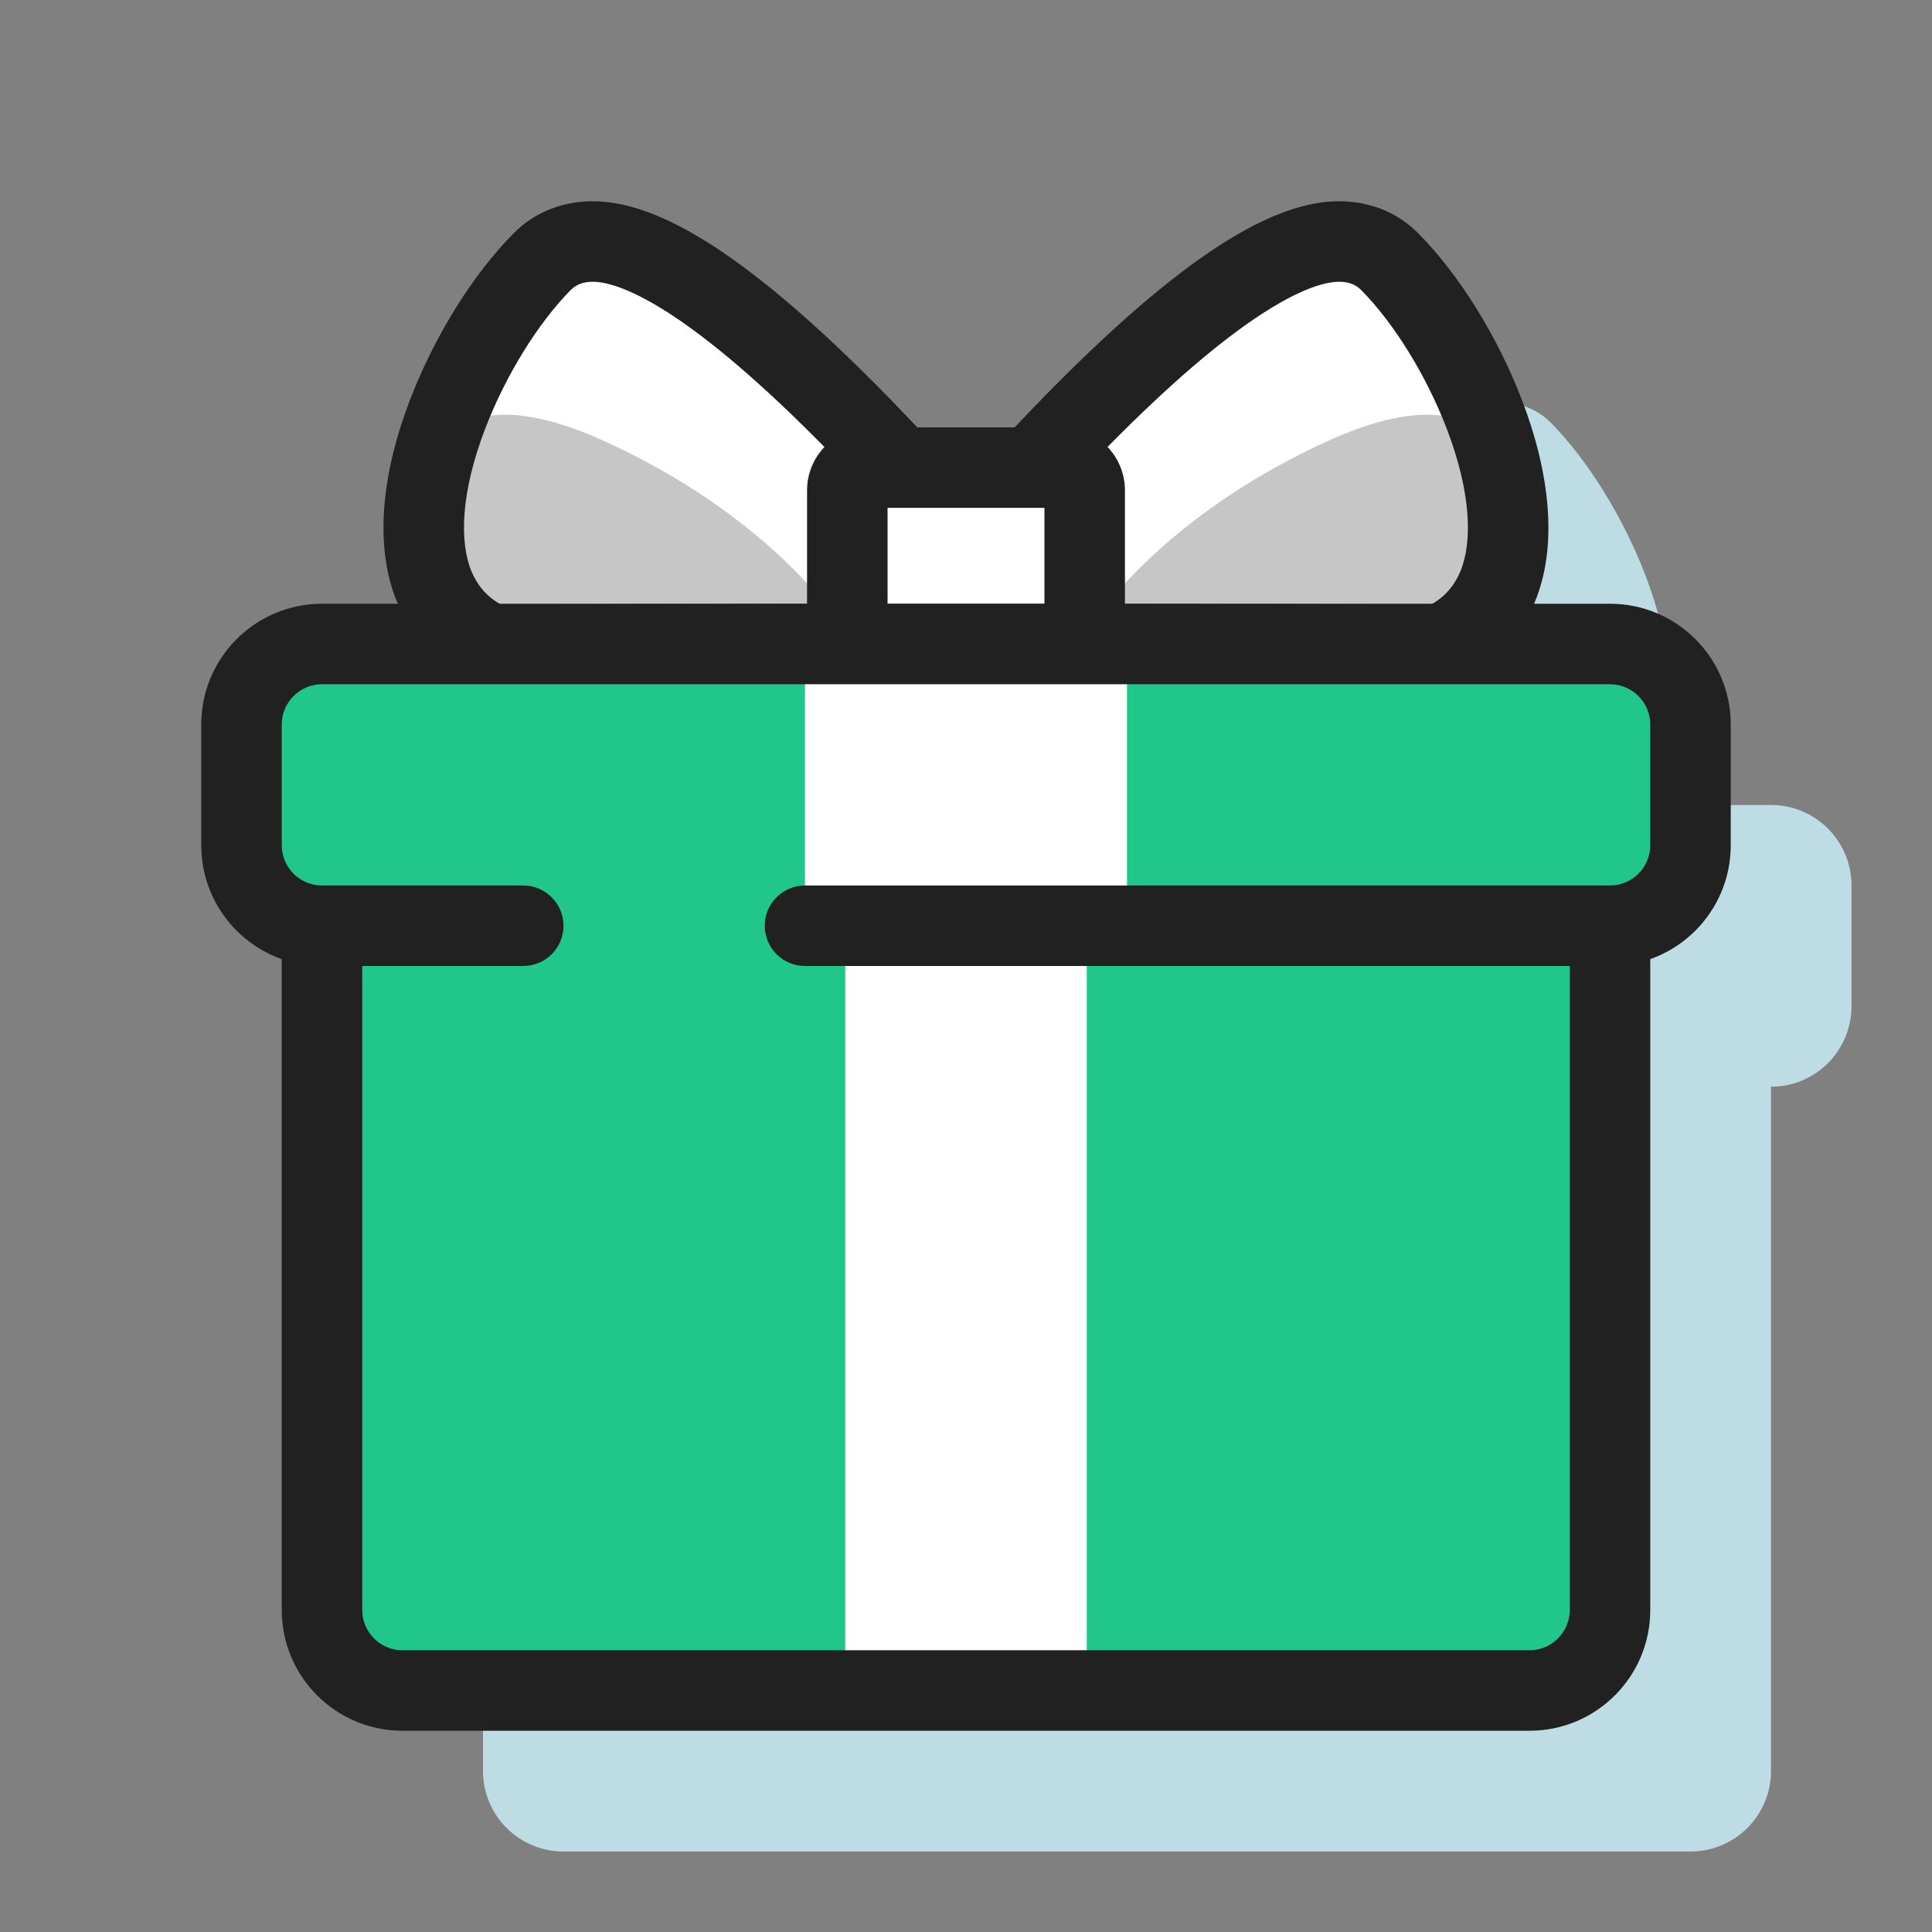 <svg width="48" height="48" viewBox="0 0 48 48" fill="none" xmlns="http://www.w3.org/2000/svg">
<rect x="0" y="0" width="48" height="48" fill="#808080" stroke="none"/>
<path fill-rule="evenodd" clip-rule="evenodd" d="M18.774 10.001C20.376 10.038 22.924 11.926 26.354 15.617H29.645C33.075 11.926 35.623 10.038 37.225 10.001C37.74 9.989 38.192 10.161 38.528 10.5C39.444 11.424 40.323 12.843 40.881 14.296C41.534 15.998 41.65 17.52 41.208 18.58C40.997 19.086 40.595 19.654 39.828 20H44C45.105 20 46 20.895 46 22V25C46 26.105 45.105 27 44 27V44C44 45.105 43.105 46 42 46H14C12.895 46 12 45.105 12 44V27C10.895 27 10 26.105 10 25V22C10 20.895 10.895 20 12 20H16.172C15.404 19.654 15.002 19.086 14.791 18.58C14.349 17.52 14.466 15.998 15.119 14.296C15.676 12.843 16.555 11.424 17.471 10.5C17.807 10.161 18.258 9.989 18.774 10.001Z" fill="#BEDCE3"/>
<rect x="8" y="21" width="32" height="21" rx="2" fill="#21C68B"/>
<path d="M36.881 10.296C36.323 8.843 35.444 7.424 34.528 6.5C34.192 6.161 33.74 5.989 33.225 6C31.518 6.04 28.737 8.182 24.959 12.367C24.865 12.471 24.812 12.607 24.812 12.748V15.754C24.812 16.068 25.067 16.323 25.381 16.323H34.124C36.073 16.323 36.877 15.375 37.208 14.58C37.65 13.52 37.534 11.998 36.881 10.296Z" fill="white"/>
<path d="M37.206 11.286C37.19 11.227 37.164 11.172 37.131 11.121C36.273 9.824 34.418 10.309 33.014 10.945C28.933 12.792 27.247 15.337 27.178 15.444C27.064 15.619 27.055 15.842 27.155 16.025C27.254 16.208 27.446 16.322 27.654 16.322H34.124C35.364 16.322 36.283 15.942 36.856 15.191C37.538 14.3 37.658 12.949 37.206 11.286Z" fill="#C6C6C6"/>
<path d="M23.04 12.367C19.262 8.182 16.481 6.04 14.774 6.001C14.258 5.989 13.807 6.161 13.471 6.5C12.555 7.424 11.676 8.843 11.119 10.296C10.466 11.998 10.349 13.52 10.791 14.58C11.122 15.375 11.927 16.323 13.875 16.323H22.618C22.932 16.323 23.187 16.068 23.187 15.754V12.748C23.187 12.607 23.135 12.471 23.04 12.367Z" fill="white"/>
<path d="M20.822 15.445C20.753 15.337 19.067 12.793 14.986 10.946C13.582 10.31 11.727 9.824 10.869 11.122C10.835 11.172 10.81 11.228 10.794 11.286C10.341 12.95 10.462 14.3 11.143 15.192C11.717 15.942 12.636 16.323 13.876 16.323H20.346C20.554 16.323 20.746 16.209 20.845 16.026C20.945 15.842 20.936 15.62 20.822 15.445Z" fill="#C6C6C6"/>
<path d="M26.381 11.617H21.619C21.305 11.617 21.051 11.872 21.051 12.186V15.754C21.051 16.068 21.305 16.323 21.619 16.323H26.381C26.695 16.323 26.949 16.068 26.949 15.754V12.186C26.949 11.872 26.695 11.617 26.381 11.617Z" fill="white"/>
<rect x="21" y="23" width="6" height="19" fill="white"/>
<rect x="6" y="16" width="36" height="7" rx="2" fill="#21C68B"/>
<path d="M28 16H20V23H28V16Z" fill="white"/>
<path fill-rule="evenodd" clip-rule="evenodd" d="M9 23V40C9 40.552 9.448 41 10 41H38C38.552 41 39 40.552 39 40V23H41V40C41 41.657 39.657 43 38 43H10C8.343 43 7 41.657 7 40V23H9Z" fill="#212121"/>
<path fill-rule="evenodd" clip-rule="evenodd" d="M12.761 5.796C13.309 5.244 14.033 4.984 14.796 5.001L14.798 5.001C15.915 5.027 17.152 5.662 18.431 6.604C19.749 7.574 21.268 8.989 22.976 10.817L23.234 11.094L21.5 12.5V16.799L11.565 16.817L11.53 16.799C10.626 16.317 10.13 15.594 9.868 14.965C9.283 13.561 9.492 11.745 10.185 9.938C10.783 8.38 11.73 6.836 12.761 5.796ZM14.181 7.204C13.381 8.012 12.57 9.306 12.053 10.654C11.44 12.252 11.415 13.478 11.714 14.195M14.181 7.204C14.306 7.079 14.483 6.995 14.752 7C15.22 7.012 16.031 7.32 17.245 8.214C18.362 9.036 19.7 10.262 21.256 11.908L20.5 12.169V15L12.44 15.017C12.05 14.8 11.838 14.492 11.714 14.195" fill="#212121"/>
<path fill-rule="evenodd" clip-rule="evenodd" d="M35.236 5.796C34.689 5.244 33.964 4.984 33.201 5.001L33.199 5.001C32.082 5.027 30.846 5.662 29.566 6.604C28.249 7.574 26.73 8.989 25.022 10.817L24.764 11.094L26.497 12.5V16.799L36.433 16.817L36.467 16.799C37.372 16.317 37.867 15.594 38.129 14.965C38.714 13.561 38.505 11.745 37.812 9.938C37.215 8.38 36.267 6.836 35.236 5.796ZM33.816 7.204C34.617 8.012 35.428 9.306 35.945 10.654C36.558 12.252 36.582 13.478 36.283 14.195M33.816 7.204C33.692 7.079 33.514 6.995 33.245 7C32.777 7.012 31.967 7.32 30.752 8.214C29.635 9.036 28.298 10.262 26.741 11.908L27.497 12.169V15L35.558 15.017C35.947 14.8 36.159 14.492 36.283 14.195" fill="#212121"/>
<path fill-rule="evenodd" clip-rule="evenodd" d="M20.051 12.186C20.051 11.32 20.753 10.617 21.619 10.617H26.381C27.247 10.617 27.949 11.319 27.949 12.186V16.754H20.051V12.186ZM22.051 12.617V15H25.949V12.617H22.051Z" fill="#212121"/>
<path fill-rule="evenodd" clip-rule="evenodd" d="M5 18C5 16.343 6.343 15 8 15H40C41.657 15 43 16.343 43 18V21C43 22.657 41.657 24 40 24H20C19.448 24 19 23.552 19 23C19 22.448 19.448 22 20 22H40C40.552 22 41 21.552 41 21V18C41 17.448 40.552 17 40 17H8C7.448 17 7 17.448 7 18V21C7 21.552 7.448 22 8 22H13C13.552 22 14 22.448 14 23C14 23.552 13.552 24 13 24H8C6.343 24 5 22.657 5 21V18Z" fill="#212121"/>
</svg>
